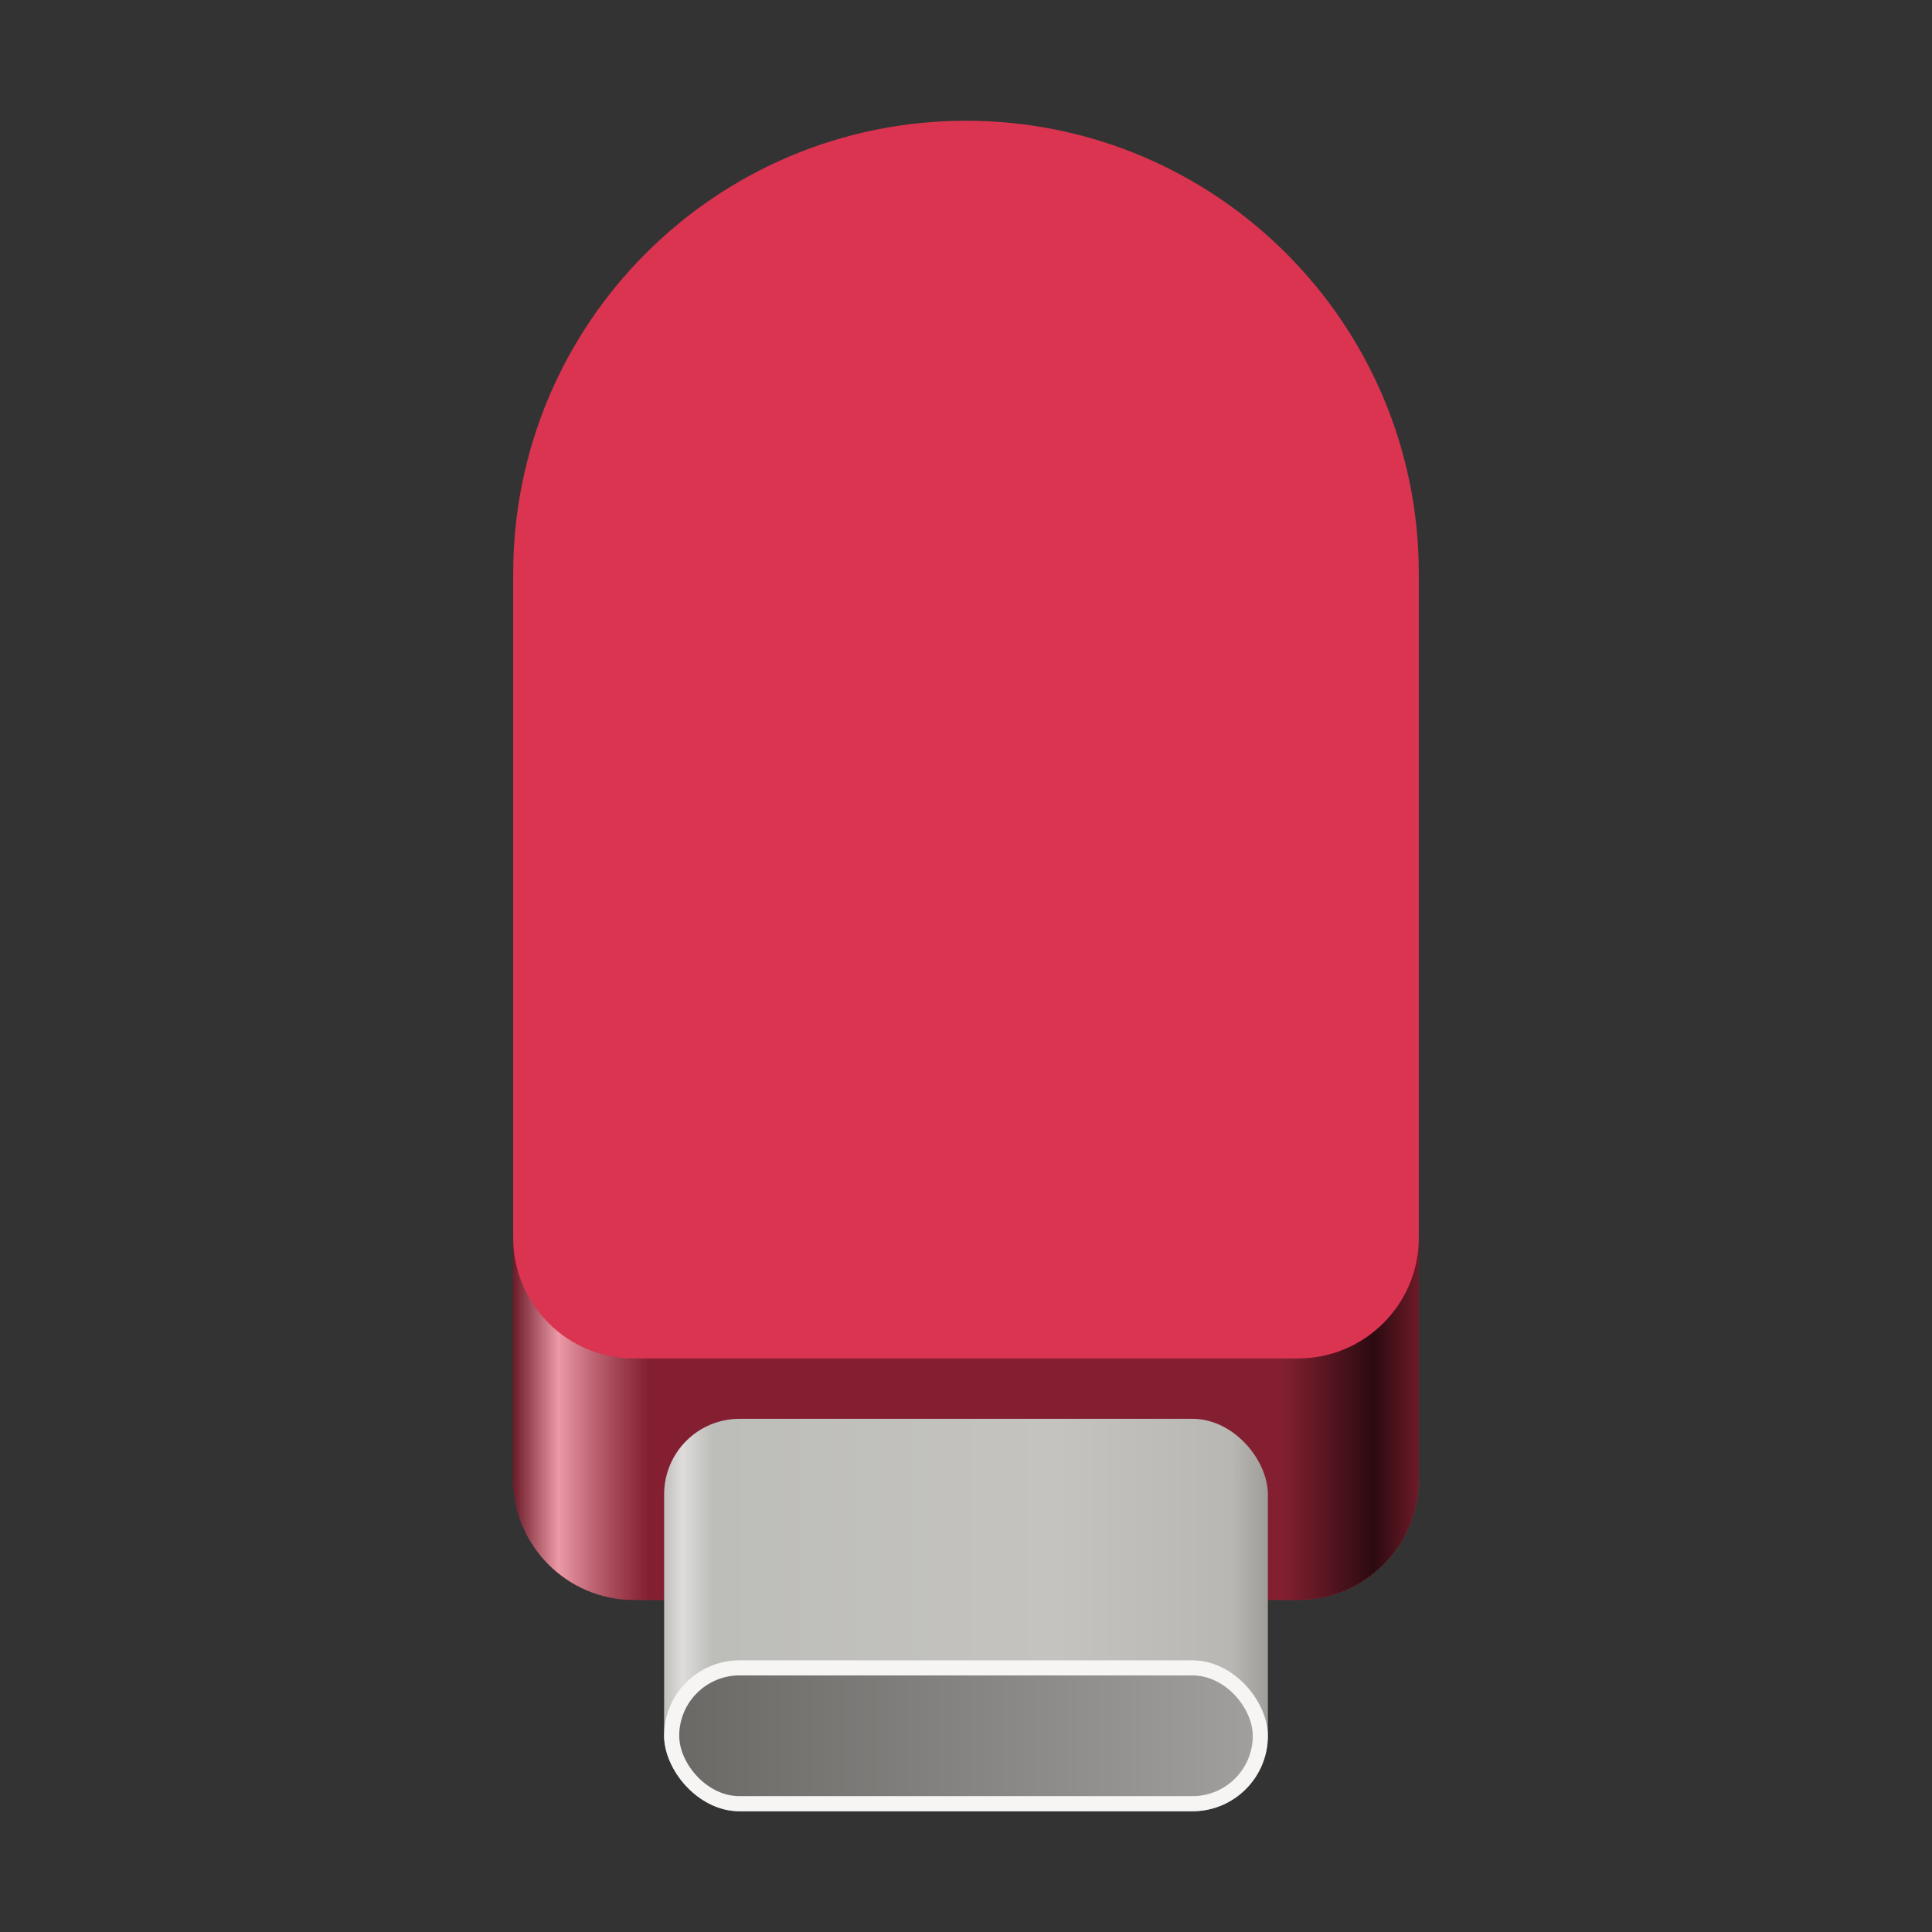 <?xml version="1.0" encoding="utf-8"?>
<svg width="128" height="128" viewBox="0 0 128 128" fill="none" xmlns="http://www.w3.org/2000/svg">
<rect x="0" y="0" width="128" height="128" fill="#333333" stroke="none"/>
<defs>
<linearGradient id="gradient_1" gradientUnits="userSpaceOnUse" x1="0" y1="6.843" x2="60.002" y2="6.843">
<stop offset="0" stop-color="black" stop-opacity="0.5"/>
<stop offset="0.05" stop-color="white" stop-opacity="0.5"/>
<stop offset="0.15" stop-color="black" stop-opacity="0.4"/>
<stop offset="0.85" stop-color="black" stop-opacity="0.4"/>
<stop offset="0.95" stop-color="black" stop-opacity="0.8"/>
<stop offset="1" stop-color="black" stop-opacity="0.5"/>
</linearGradient>
<linearGradient id="gradient_2" gradientUnits="userSpaceOnUse" x1="0" y1="0" x2="40" y2="0">
<stop offset="0" stop-color="#C0BFBC"/>
<stop offset="0.03" stop-color="#DEDDDC"/>
<stop offset="0.08" stop-color="#BDBDB9"/>
<stop offset="0.65" stop-color="#C4C3C0"/>
<stop offset="0.94" stop-color="#B8B7B3"/>
<stop offset="1" stop-color="#9F9D99"/>
</linearGradient>
<linearGradient id="gradient_3" gradientUnits="userSpaceOnUse" x1="0.002" y1="4" x2="38.002" y2="4">
<stop offset="0" stop-color="#6A6966"/>
<stop offset="1" stop-color="#A09F9D"/>
</linearGradient>
</defs>
<path id="stick" d="M30 0C46.571 0 60 13.429 60 30L60 90C60 94.419 56.419 98 52 98L8 98C3.581 98 0 94.419 0 90L0 30C0 13.429 13.429 0 30 0Z" fill="#DA3450" transform="translate(34 8)"/>
<path id="extrusion" d="M0 16L0 0C0 4.419 3.581 8 8 8L52 8C56.419 8 60 4.419 60 0L60 16C60 20.419 56.419 24 52 24L8 24C3.581 24 0 20.419 0 16L0 16Z" fill="url(#gradient_1)" fill-rule="evenodd" transform="translate(34 82)"/>
<rect id="mouth" width="40" height="26" rx="5" ry="5" fill="url(#gradient_2)" transform="translate(44 94)"/>
<rect id="metal" width="40" height="10" rx="5" ry="5" fill="#F6F5F4" transform="translate(44 110)"/>
<rect id="hole" width="38" height="8" rx="4" ry="4" fill="url(#gradient_3)" transform="translate(45 111)"/>
</svg>